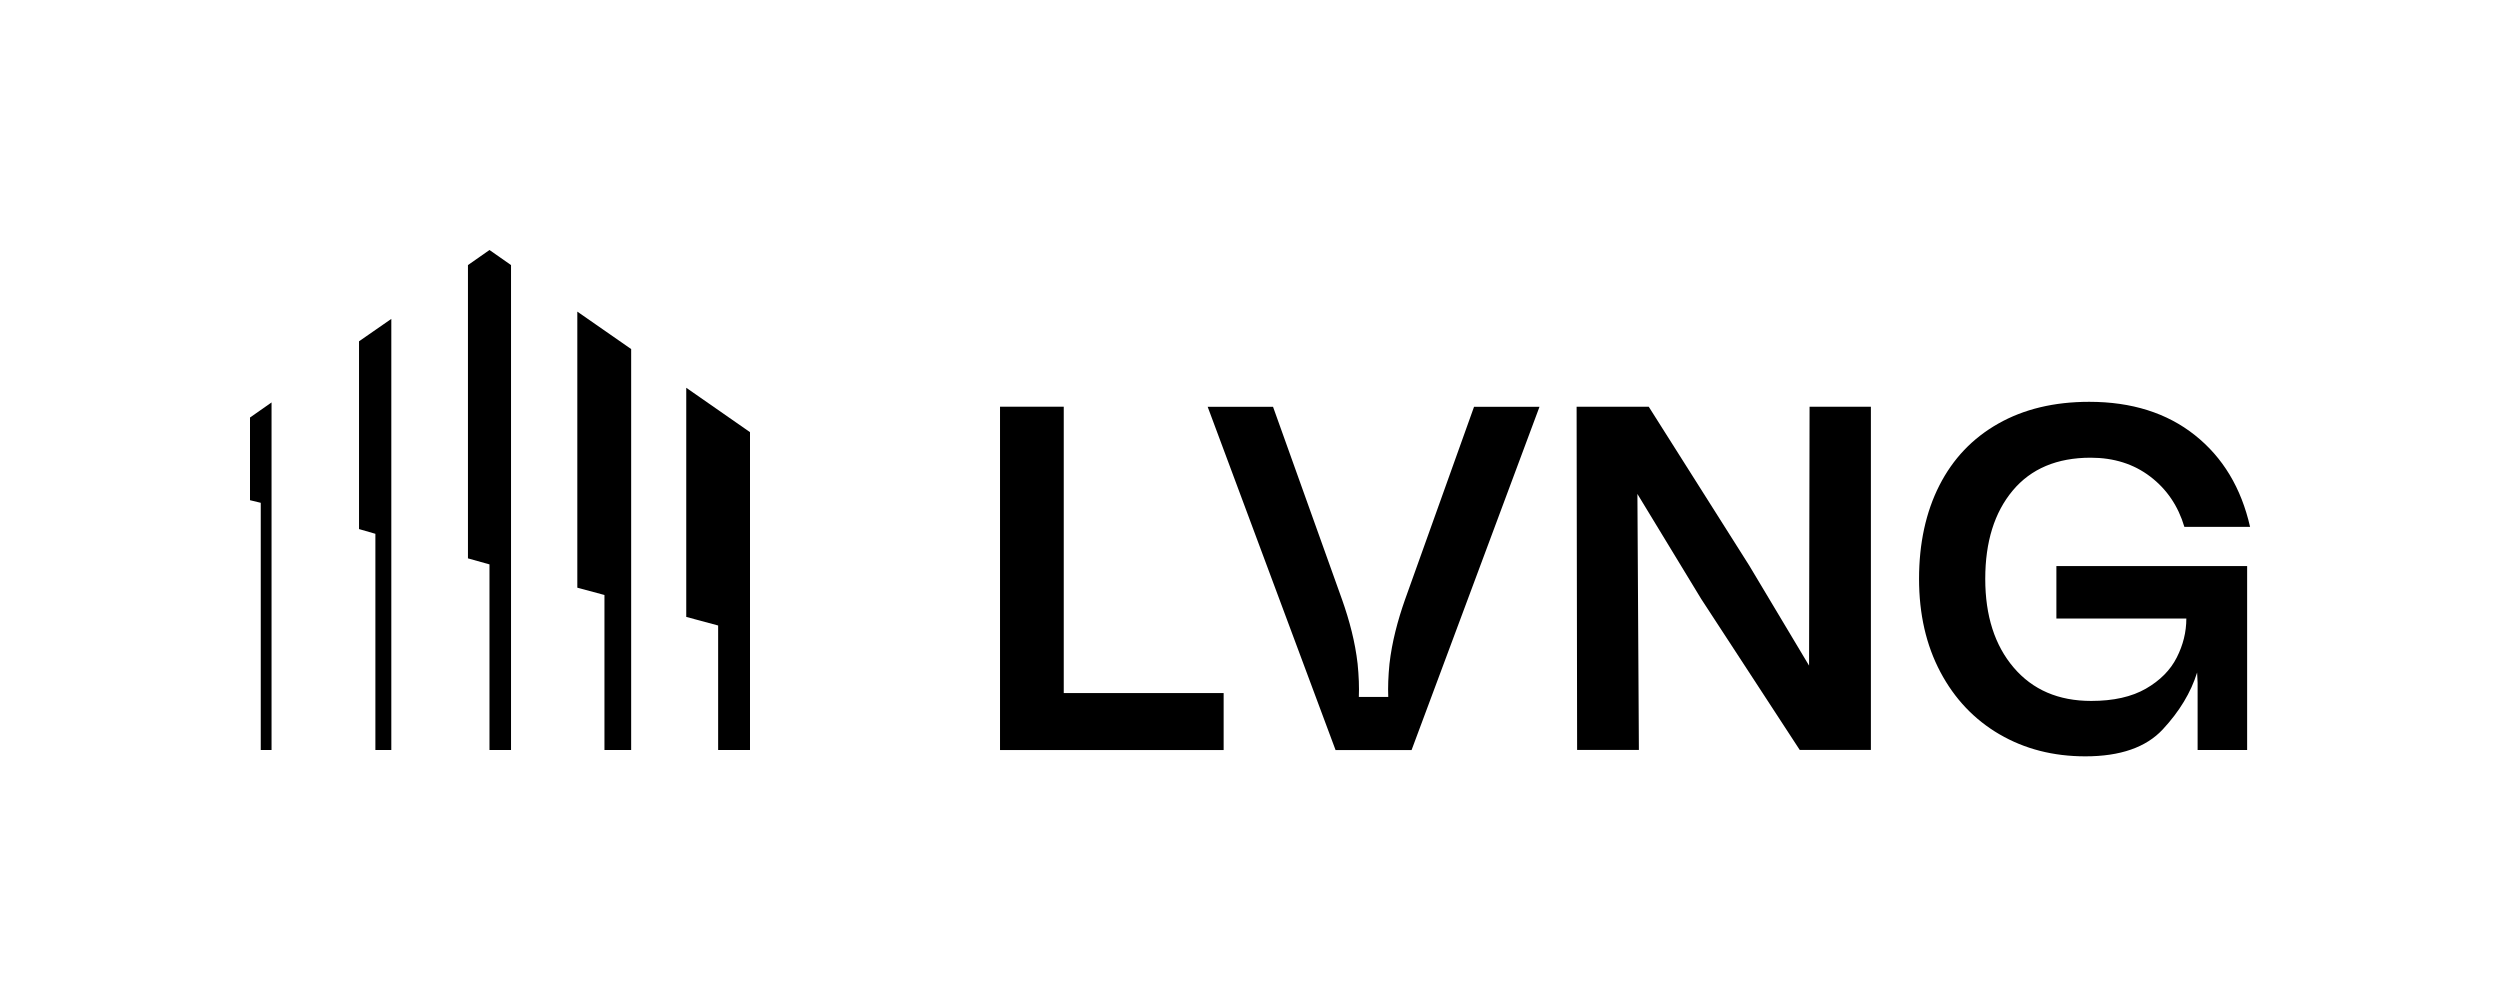 <svg width="110" height="44" viewBox="0 0 110 44" fill="none" xmlns="http://www.w3.org/2000/svg">
<path d="M44 17.895H46.805V30.495H53.84V33.002H44.001V17.895H44Z" fill="black"/>
<path d="M72.544 17.895L76.967 24.885L79.599 29.287L79.621 17.895H82.319V32.998H79.189L74.852 26.352L72.046 21.734L72.111 32.998H69.393L69.371 17.895H72.543H72.544Z" fill="black"/>
<path d="M87.976 32.309C86.868 31.661 86.001 30.748 85.376 29.568C84.751 28.388 84.438 27.022 84.438 25.469C84.438 23.915 84.736 22.531 85.333 21.358C85.929 20.186 86.792 19.279 87.922 18.64C89.051 18 90.385 17.68 91.925 17.68C93.794 17.68 95.345 18.169 96.575 19.147C97.806 20.125 98.614 21.47 99.003 23.181H96.112C95.839 22.261 95.338 21.523 94.612 20.97C93.886 20.416 93.011 20.139 91.99 20.139C90.51 20.139 89.365 20.622 88.56 21.584C87.754 22.548 87.351 23.843 87.351 25.469C87.351 27.094 87.768 28.395 88.603 29.374C89.438 30.353 90.574 30.841 92.013 30.841C92.99 30.841 93.792 30.661 94.418 30.302C95.044 29.942 95.497 29.485 95.777 28.931C96.058 28.378 96.199 27.807 96.199 27.216H90.481V24.907H98.874V32.999H96.695V30.043L96.673 29.59C96.4 30.468 95.897 31.302 95.163 32.092C94.429 32.883 93.293 33.279 91.754 33.279C90.344 33.279 89.086 32.956 87.978 32.309H87.976Z" fill="black"/>
<path d="M67.738 17.898L62.109 33.003H58.765L53.137 17.898H56.013L59.052 26.385C59.376 27.302 59.628 28.255 59.735 29.208C59.789 29.748 59.807 30.233 59.789 30.665H61.083C61.066 30.233 61.083 29.748 61.137 29.208C61.245 28.255 61.497 27.302 61.82 26.385L64.858 17.898H67.735H67.738Z" fill="black"/>
<path d="M11.948 17.707V33H11.473V22.123L11 22.009V18.371L11.948 17.707Z" fill="black"/>
<path d="M33 19.015V32.999H31.598V27.522L30.195 27.144V17.062L33 19.015Z" fill="black"/>
<path d="M22.485 11.663V33H21.537V24.833L20.59 24.568V11.663L21.537 11L22.485 11.663Z" fill="black"/>
<path d="M17.218 14.031V33H16.517V23.487L15.797 23.279V15.017L17.218 14.031Z" fill="black"/>
<path d="M27.771 15.359V33.001H26.596V26.18L25.402 25.858V13.711L27.771 15.359Z" fill="black"/>
</svg>
